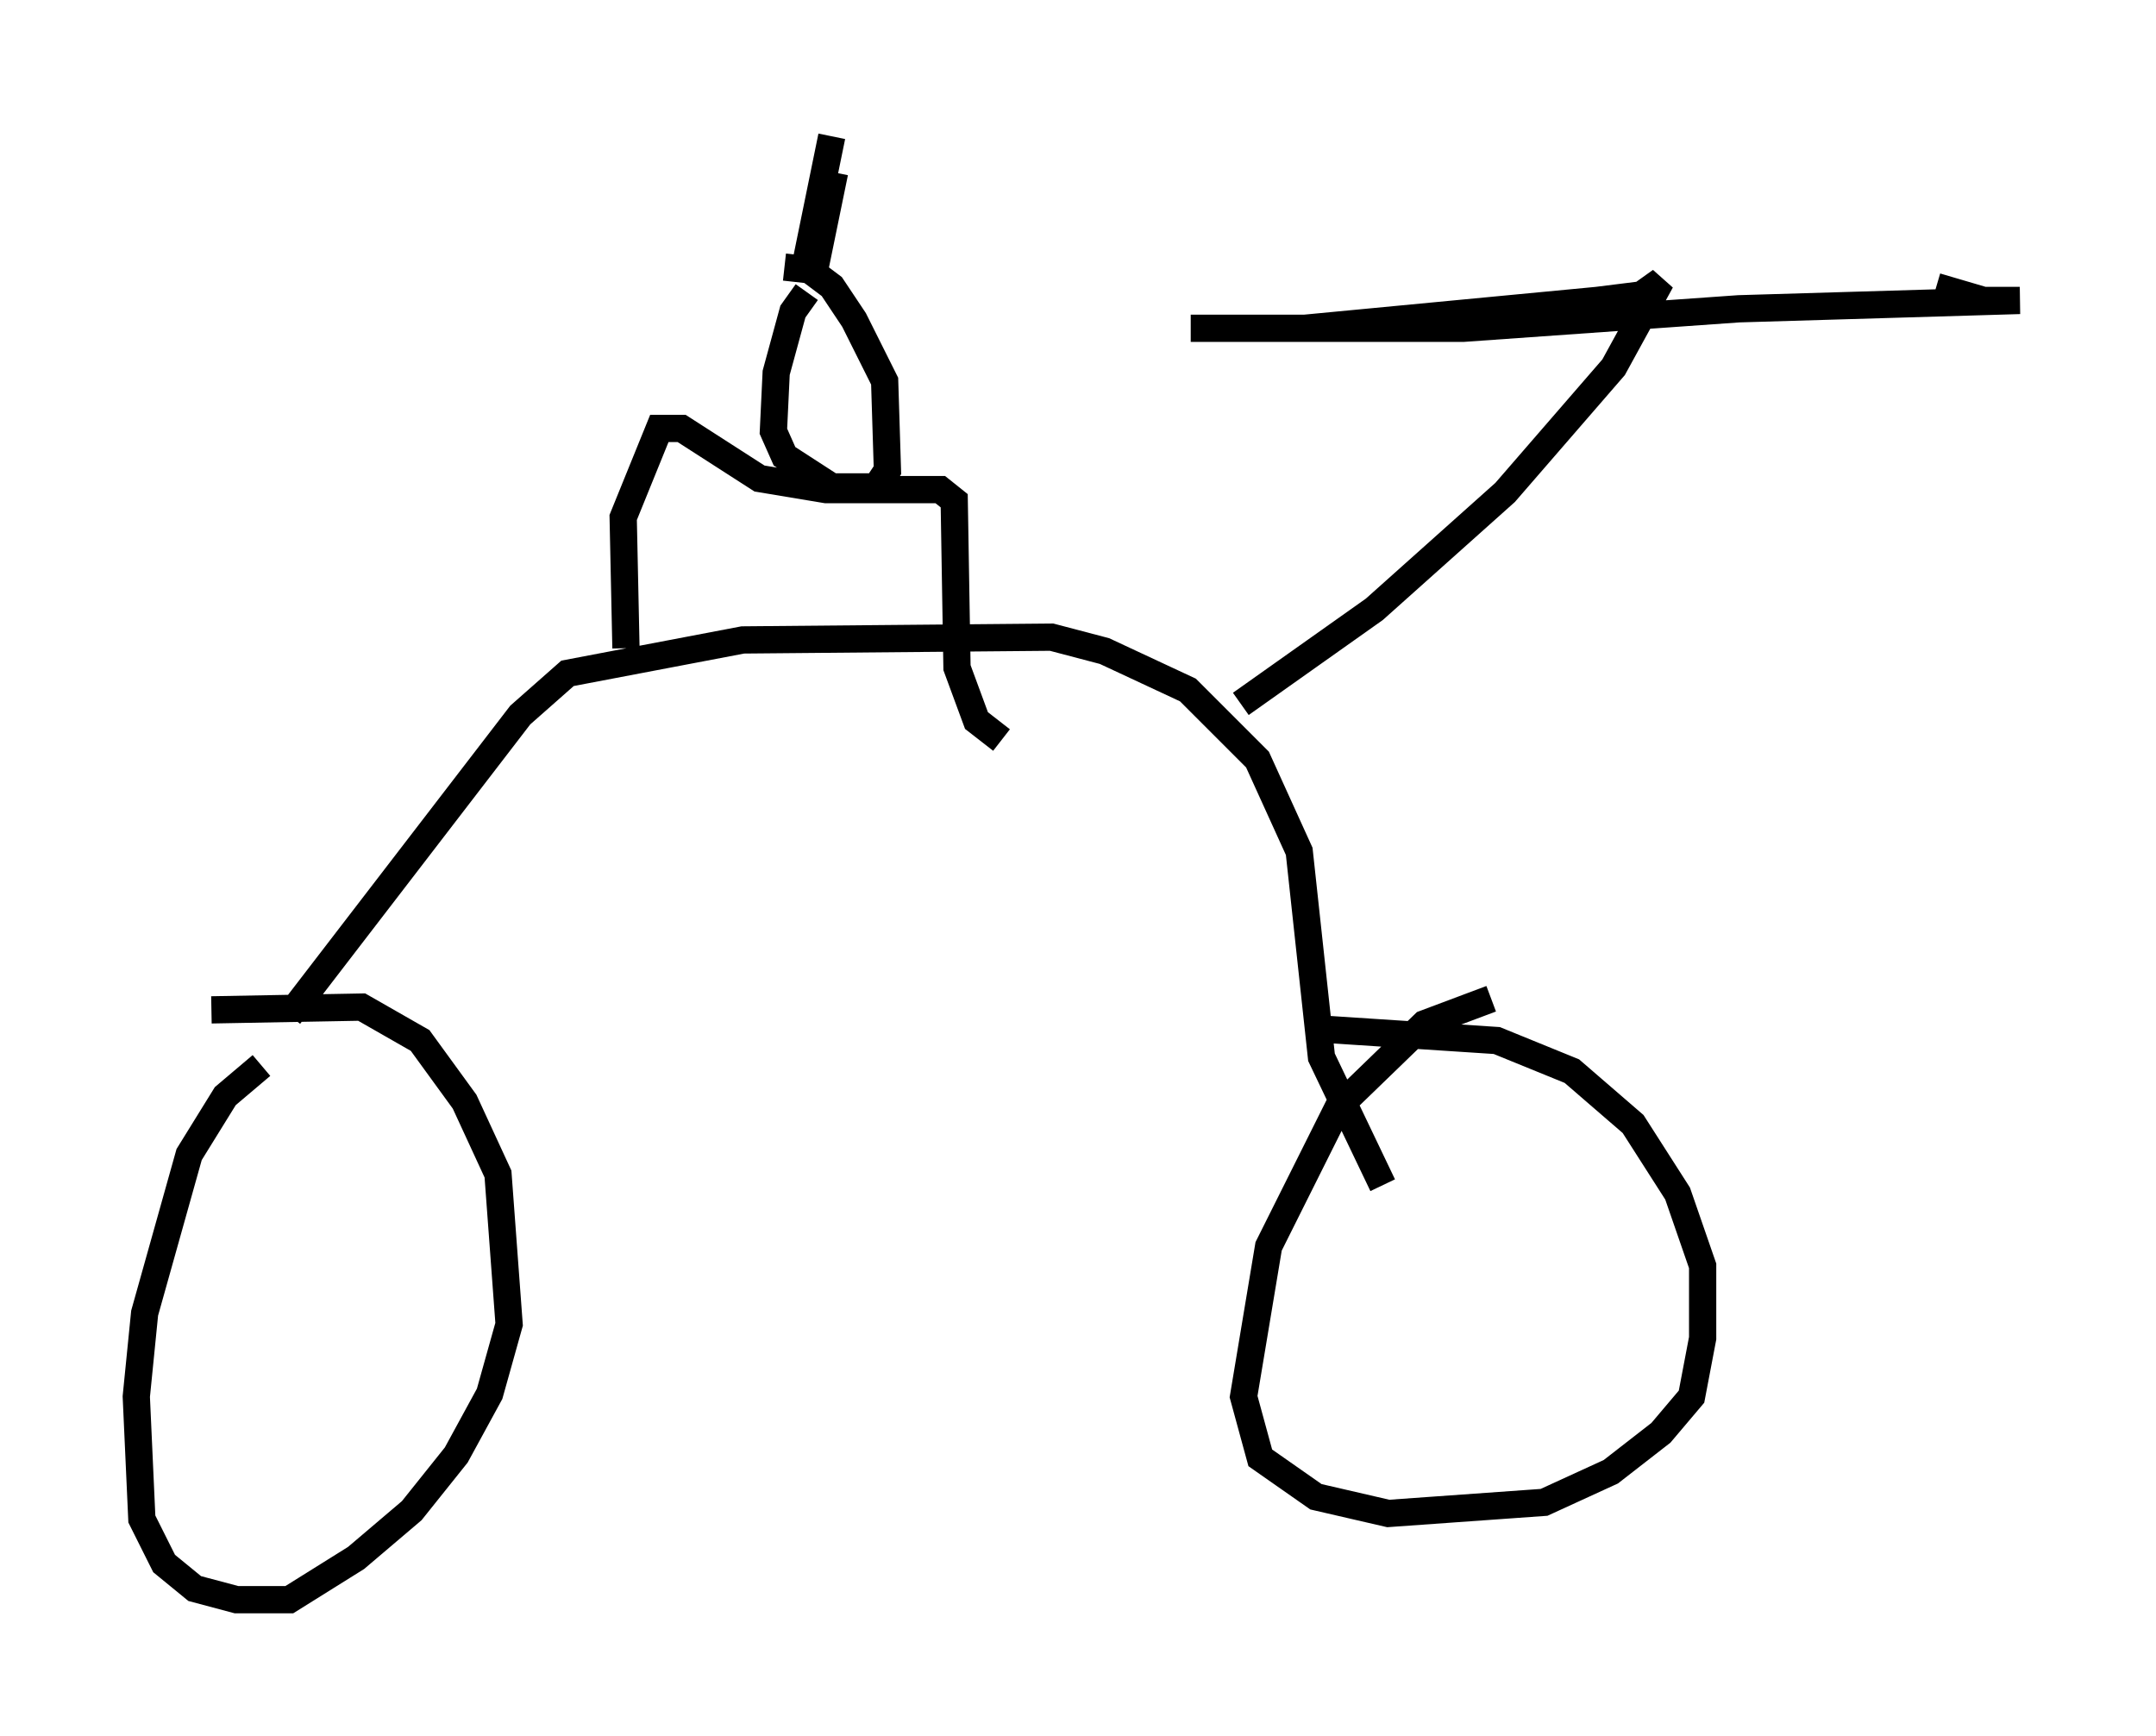 <?xml version="1.0" encoding="utf-8" ?>
<svg baseProfile="full" height="63.696" version="1.1" width="79.111" xmlns="http://www.w3.org/2000/svg" xmlns:ev="http://www.w3.org/2001/xml-events" xmlns:xlink="http://www.w3.org/1999/xlink"><defs /><rect fill="white" height="63.696" width="79.111" x="0" y="0" /><path d="M11.227, 39.505 m-1.633, -0.408 l-1.327, 1.123 -1.327, 2.144 l-1.633, 5.819 -0.306, 3.063 l0.204, 4.492 0.817, 1.633 l1.123, 0.919 1.531, 0.408 l1.94, 0.0 2.45, -1.531 l2.042, -1.735 1.633, -2.042 l1.225, -2.246 0.715, -2.552 l-0.408, -5.513 -1.225, -2.654 l-1.633, -2.246 -2.144, -1.225 l-5.513, 0.102 m46.959, -0.408 l-2.45, 0.919 -3.165, 3.063 l-2.552, 5.104 -0.919, 5.513 l0.613, 2.246 2.042, 1.429 l2.654, 0.613 5.717, -0.408 l2.45, -1.123 1.838, -1.429 l1.123, -1.327 0.408, -2.144 l0.0, -2.654 -0.919, -2.654 l-1.633, -2.552 -2.246, -1.94 l-2.756, -1.123 -6.227, -0.408 m-38.078, -0.51 l8.473, -11.025 1.735, -1.531 l6.431, -1.225 11.331, -0.102 l1.94, 0.51 3.063, 1.429 l2.552, 2.552 1.531, 3.369 l0.817, 7.554 2.246, 4.696 m-5.206, -17.661 l4.9, -3.471 4.798, -4.288 l3.981, -4.594 1.735, -3.165 l-0.715, 0.51 -1.633, 0.204 l-10.719, 1.021 -4.185, 0.0 l10.004, 0.0 10.106, -0.715 l10.311, -0.306 -1.327, 0.0 l-1.735, -0.51 m-48.082, 13.271 l-0.102, -4.798 1.327, -3.267 l0.817, 0.0 2.858, 1.838 l2.45, 0.408 4.185, 0.0 l0.51, 0.408 0.102, 6.125 l0.715, 1.94 0.919, 0.715 m-7.146, -16.436 l-0.51, 0.715 -0.613, 2.246 l-0.102, 2.144 0.408, 0.919 l1.735, 1.123 1.633, 0.0 l0.408, -0.613 -0.102, -3.267 l-1.123, -2.246 -0.817, -1.225 l-0.817, -0.613 -0.919, -0.102 m1.021, 0.51 l0.817, -3.981 m-1.021, 3.165 l0.919, -4.492 " fill="none" stroke="black" stroke-width="1" /></svg>